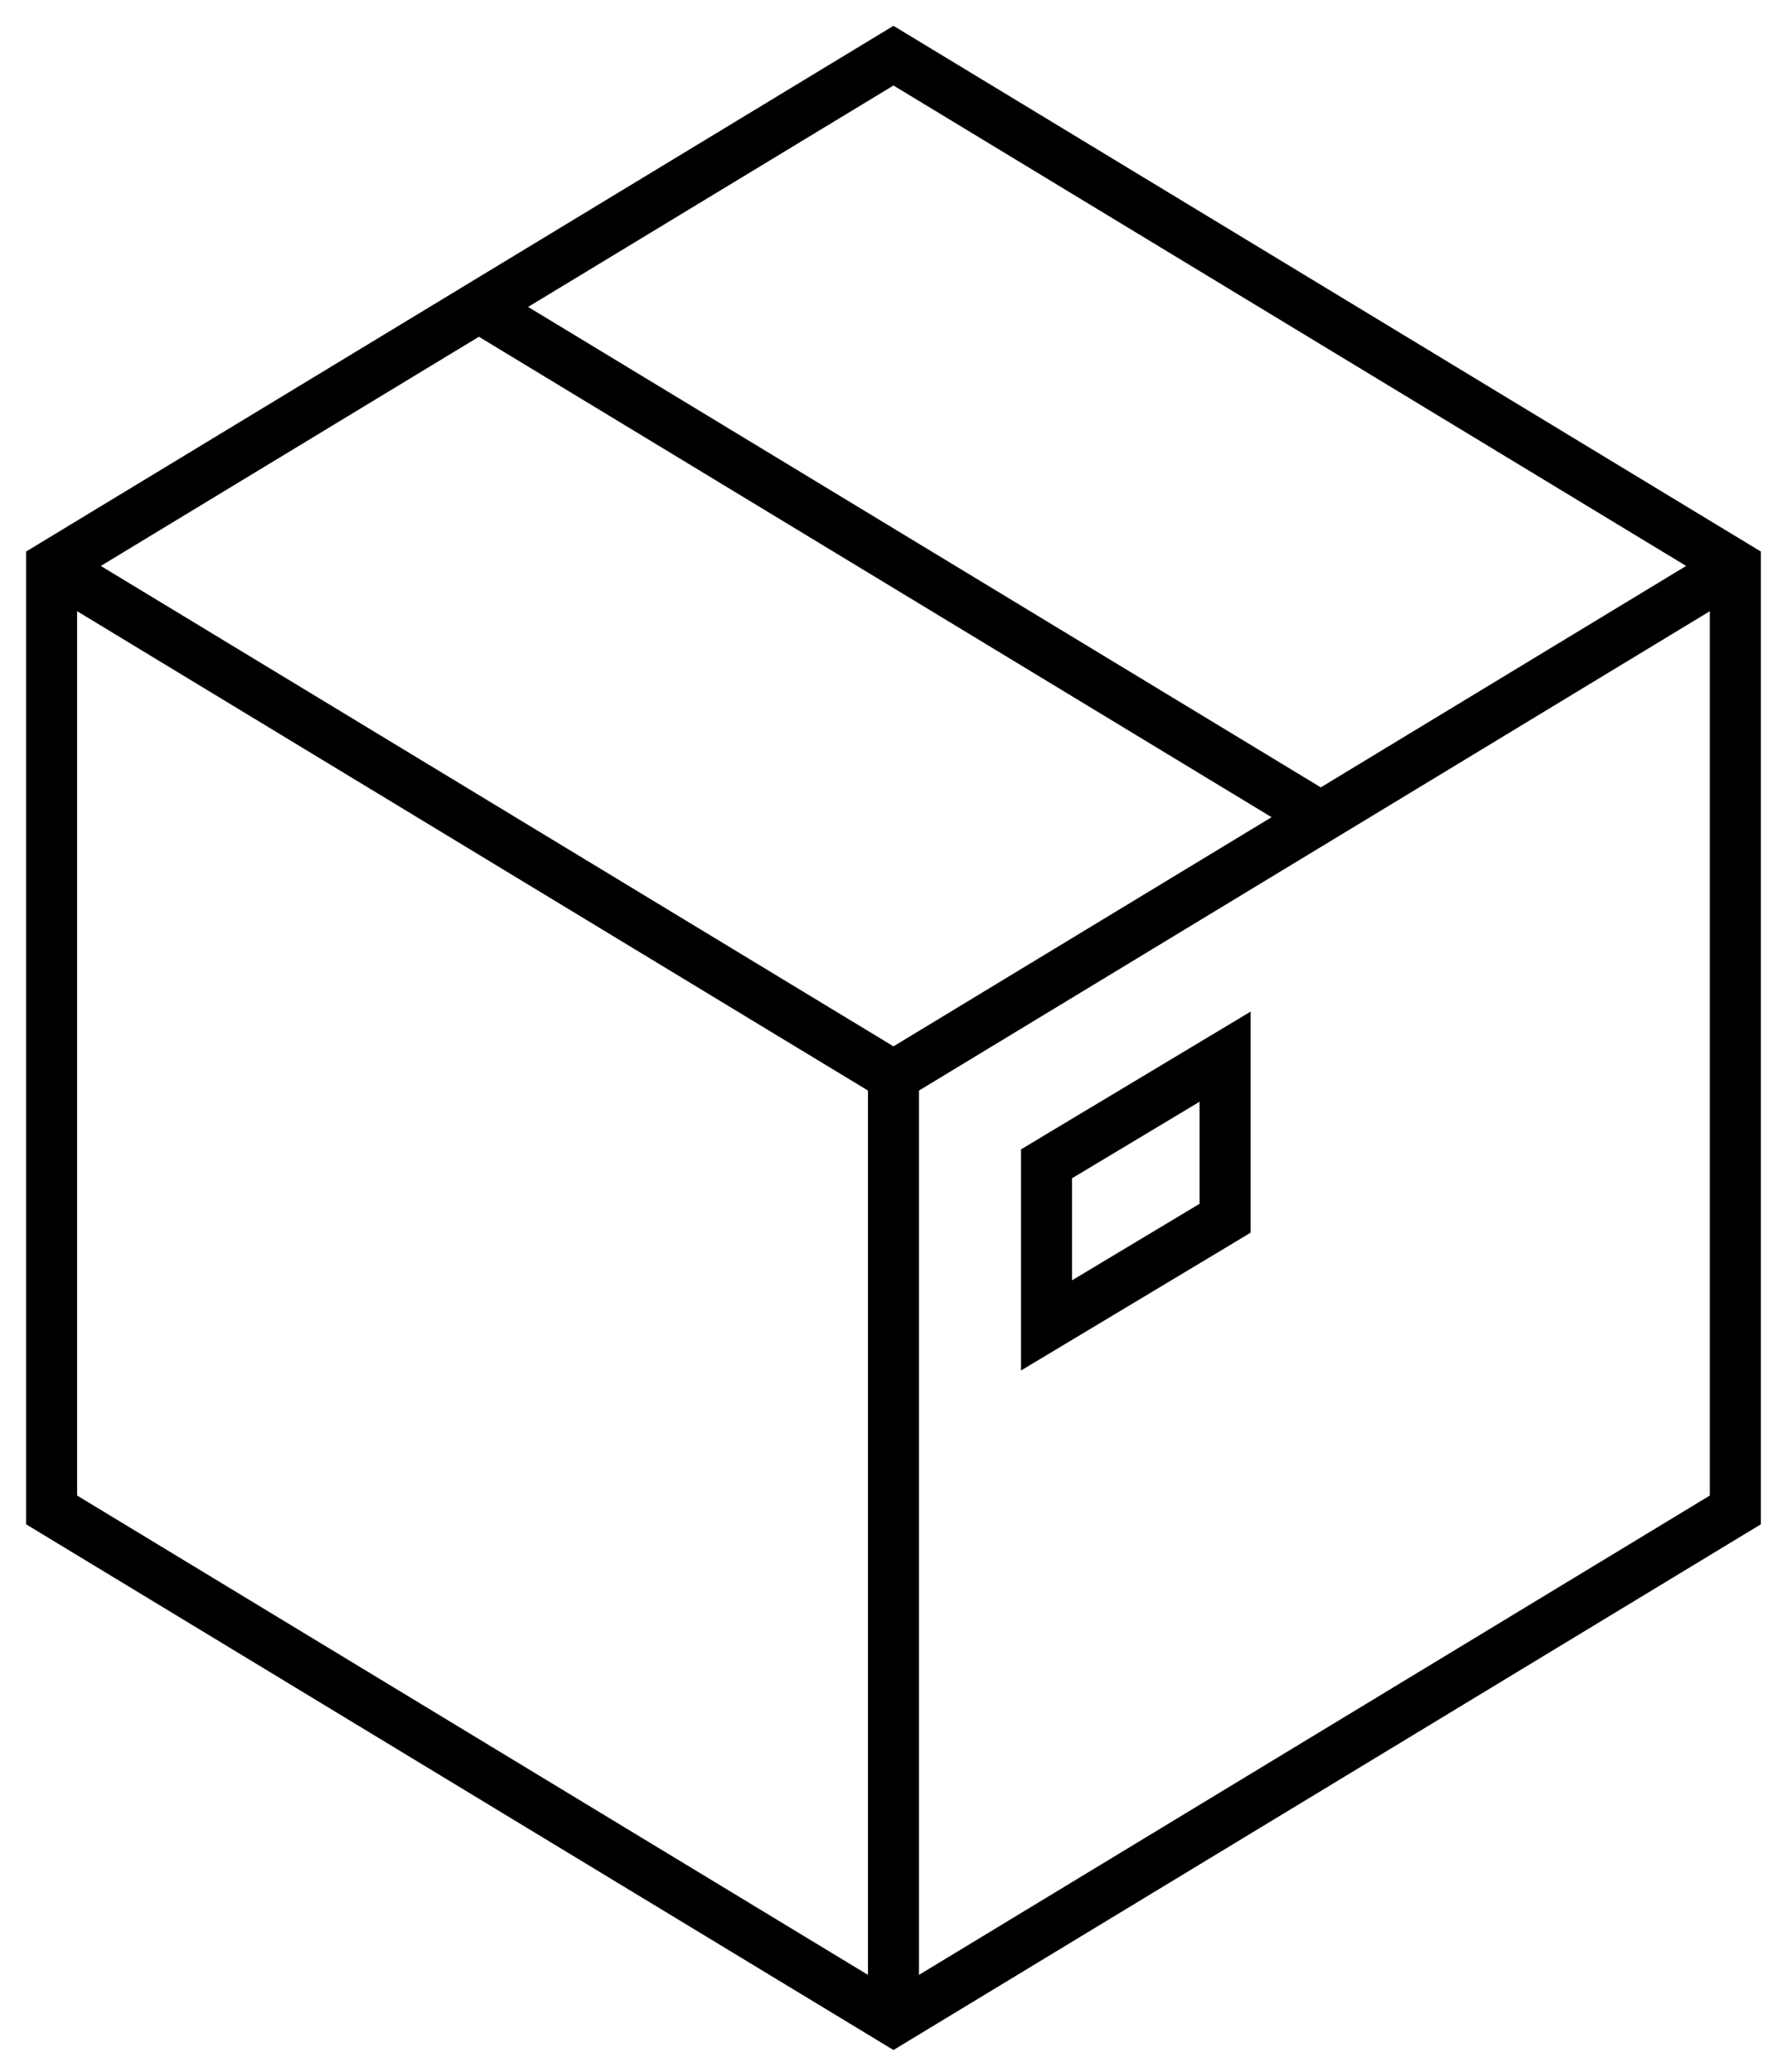 <?xml version="1.0" encoding="UTF-8" standalone="no"?>
<svg
   xmlns:dc="http://purl.org/dc/elements/1.1/"
   xmlns:cc="http://creativecommons.org/ns#"
   xmlns:rdf="http://www.w3.org/1999/02/22-rdf-syntax-ns#"
   xmlns:svg="http://www.w3.org/2000/svg"
   xmlns="http://www.w3.org/2000/svg"
   xmlns:sodipodi="http://sodipodi.sourceforge.net/DTD/sodipodi-0.dtd"
   xmlns:inkscape="http://www.inkscape.org/namespaces/inkscape"
   width="70"
   height="81.339"
   viewBox="0 0 18.521 21.521"
   version="1.1"
   id="svg8"
   inkscape:version="1.0.1 (3bc2e813f5, 2020-09-07)"
   sodipodi:docname="bundle.svg">
  <defs
     id="defs2">
    <inkscape:perspective
       sodipodi:type="inkscape:persp3d"
       inkscape:vp_x="32.93151 : -63.400755 : 1"
       inkscape:vp_y="-297.39931 : 636.43193 : 0"
       inkscape:vp_z="180.69331 : -6.9111765 : 1"
       inkscape:persp3d-origin="121.53367 : -66.659334 : 1"
       id="perspective2599" />
  </defs>
  <sodipodi:namedview
     id="base"
     pagecolor="#ffffff"
     bordercolor="#666666"
     borderopacity="1.0"
     inkscape:pageopacity="0.0"
     inkscape:pageshadow="2"
     inkscape:zoom="7.919596"
     inkscape:cx="61.403772"
     inkscape:cy="58.376512"
     inkscape:document-units="mm"
     inkscape:current-layer="layer1"
     inkscape:document-rotation="0"
     showgrid="false"
     inkscape:window-width="3840"
     inkscape:window-height="2080"
     inkscape:window-x="-11"
     inkscape:window-y="-11"
     inkscape:window-maximized="1"
     inkscape:snap-page="true"
     fit-margin-top="1"
     fit-margin-left="1"
     fit-margin-right="1"
     fit-margin-bottom="1"
     lock-margins="false"
     units="px"
     inkscape:lockguides="false"
     showguides="false"
     inkscape:guide-bbox="true"
     inkscape:snap-bbox="true"
     inkscape:bbox-paths="true"
     inkscape:bbox-nodes="true"
     inkscape:snap-bbox-edge-midpoints="true"
     inkscape:snap-bbox-midpoints="true"
     inkscape:object-paths="true"
     inkscape:snap-intersection-paths="true"
     inkscape:snap-smooth-nodes="true"
     inkscape:snap-midpoints="true"
     inkscape:snap-object-midpoints="true"
     inkscape:snap-center="true"
     inkscape:snap-text-baseline="true">
    <sodipodi:guide
       position="-45.834,15.155"
       orientation="1,0"
       id="guide1144" />
    <sodipodi:guide
       position="15.225,13.489"
       orientation="1,0"
       id="guide1154" />
    <sodipodi:guide
       position="15.225,9.498"
       orientation="0,-1"
       id="guide1156" />
    <sodipodi:guide
       position="15.766,11.033"
       orientation="0,-1"
       id="guide1158" />
    <sodipodi:guide
       position="19.368,11.824"
       orientation="1,0"
       id="guide1160" />
    <sodipodi:guide
       position="12.855,7.967"
       orientation="1,0"
       id="guide1162" />
    <sodipodi:guide
       position="16.757,7.128"
       orientation="1,0"
       id="guide1166" />
    <sodipodi:guide
       position="16.757,7.128"
       orientation="0,-1"
       id="guide1168" />
    <sodipodi:guide
       position="14.387,5.596"
       orientation="1,0"
       id="guide1174" />
  </sodipodi:namedview>
  <g
     inkscape:label="Ebene 1"
     inkscape:groupmode="layer"
     id="layer1"
     transform="translate(-18.094,-27.457)">
    <g
       id="Icons"
       transform="matrix(0.265,0,0,0.265,14.39,25.43)">
      <path
         d="M 49,8.661 15,29.267 V 67.394 L 49,88 83,67.394 V 29.267 Z M 80.071,29.831 65.75,38.51 34.679,19.679 49,11 Z M 49,48.661 17.929,29.831 32.75,20.848 63.821,39.679 Z M 17,31.605 48,50.394 V 85.055 L 17,66.267 Z m 33,53.45 V 50.394 L 81,31.605 v 34.662 z"
         id="path2172" />
      <path
         d="M 54.971,52.115 54,52.7 v 8.665 l 3.029,-1.817 5,-3 L 63,55.963 V 47.3 l -3.029,1.817 z m 6.029,2.716 -5,3 v -4 l 5,-3 z"
         id="path2174" />
    </g>
  </g>
</svg>
